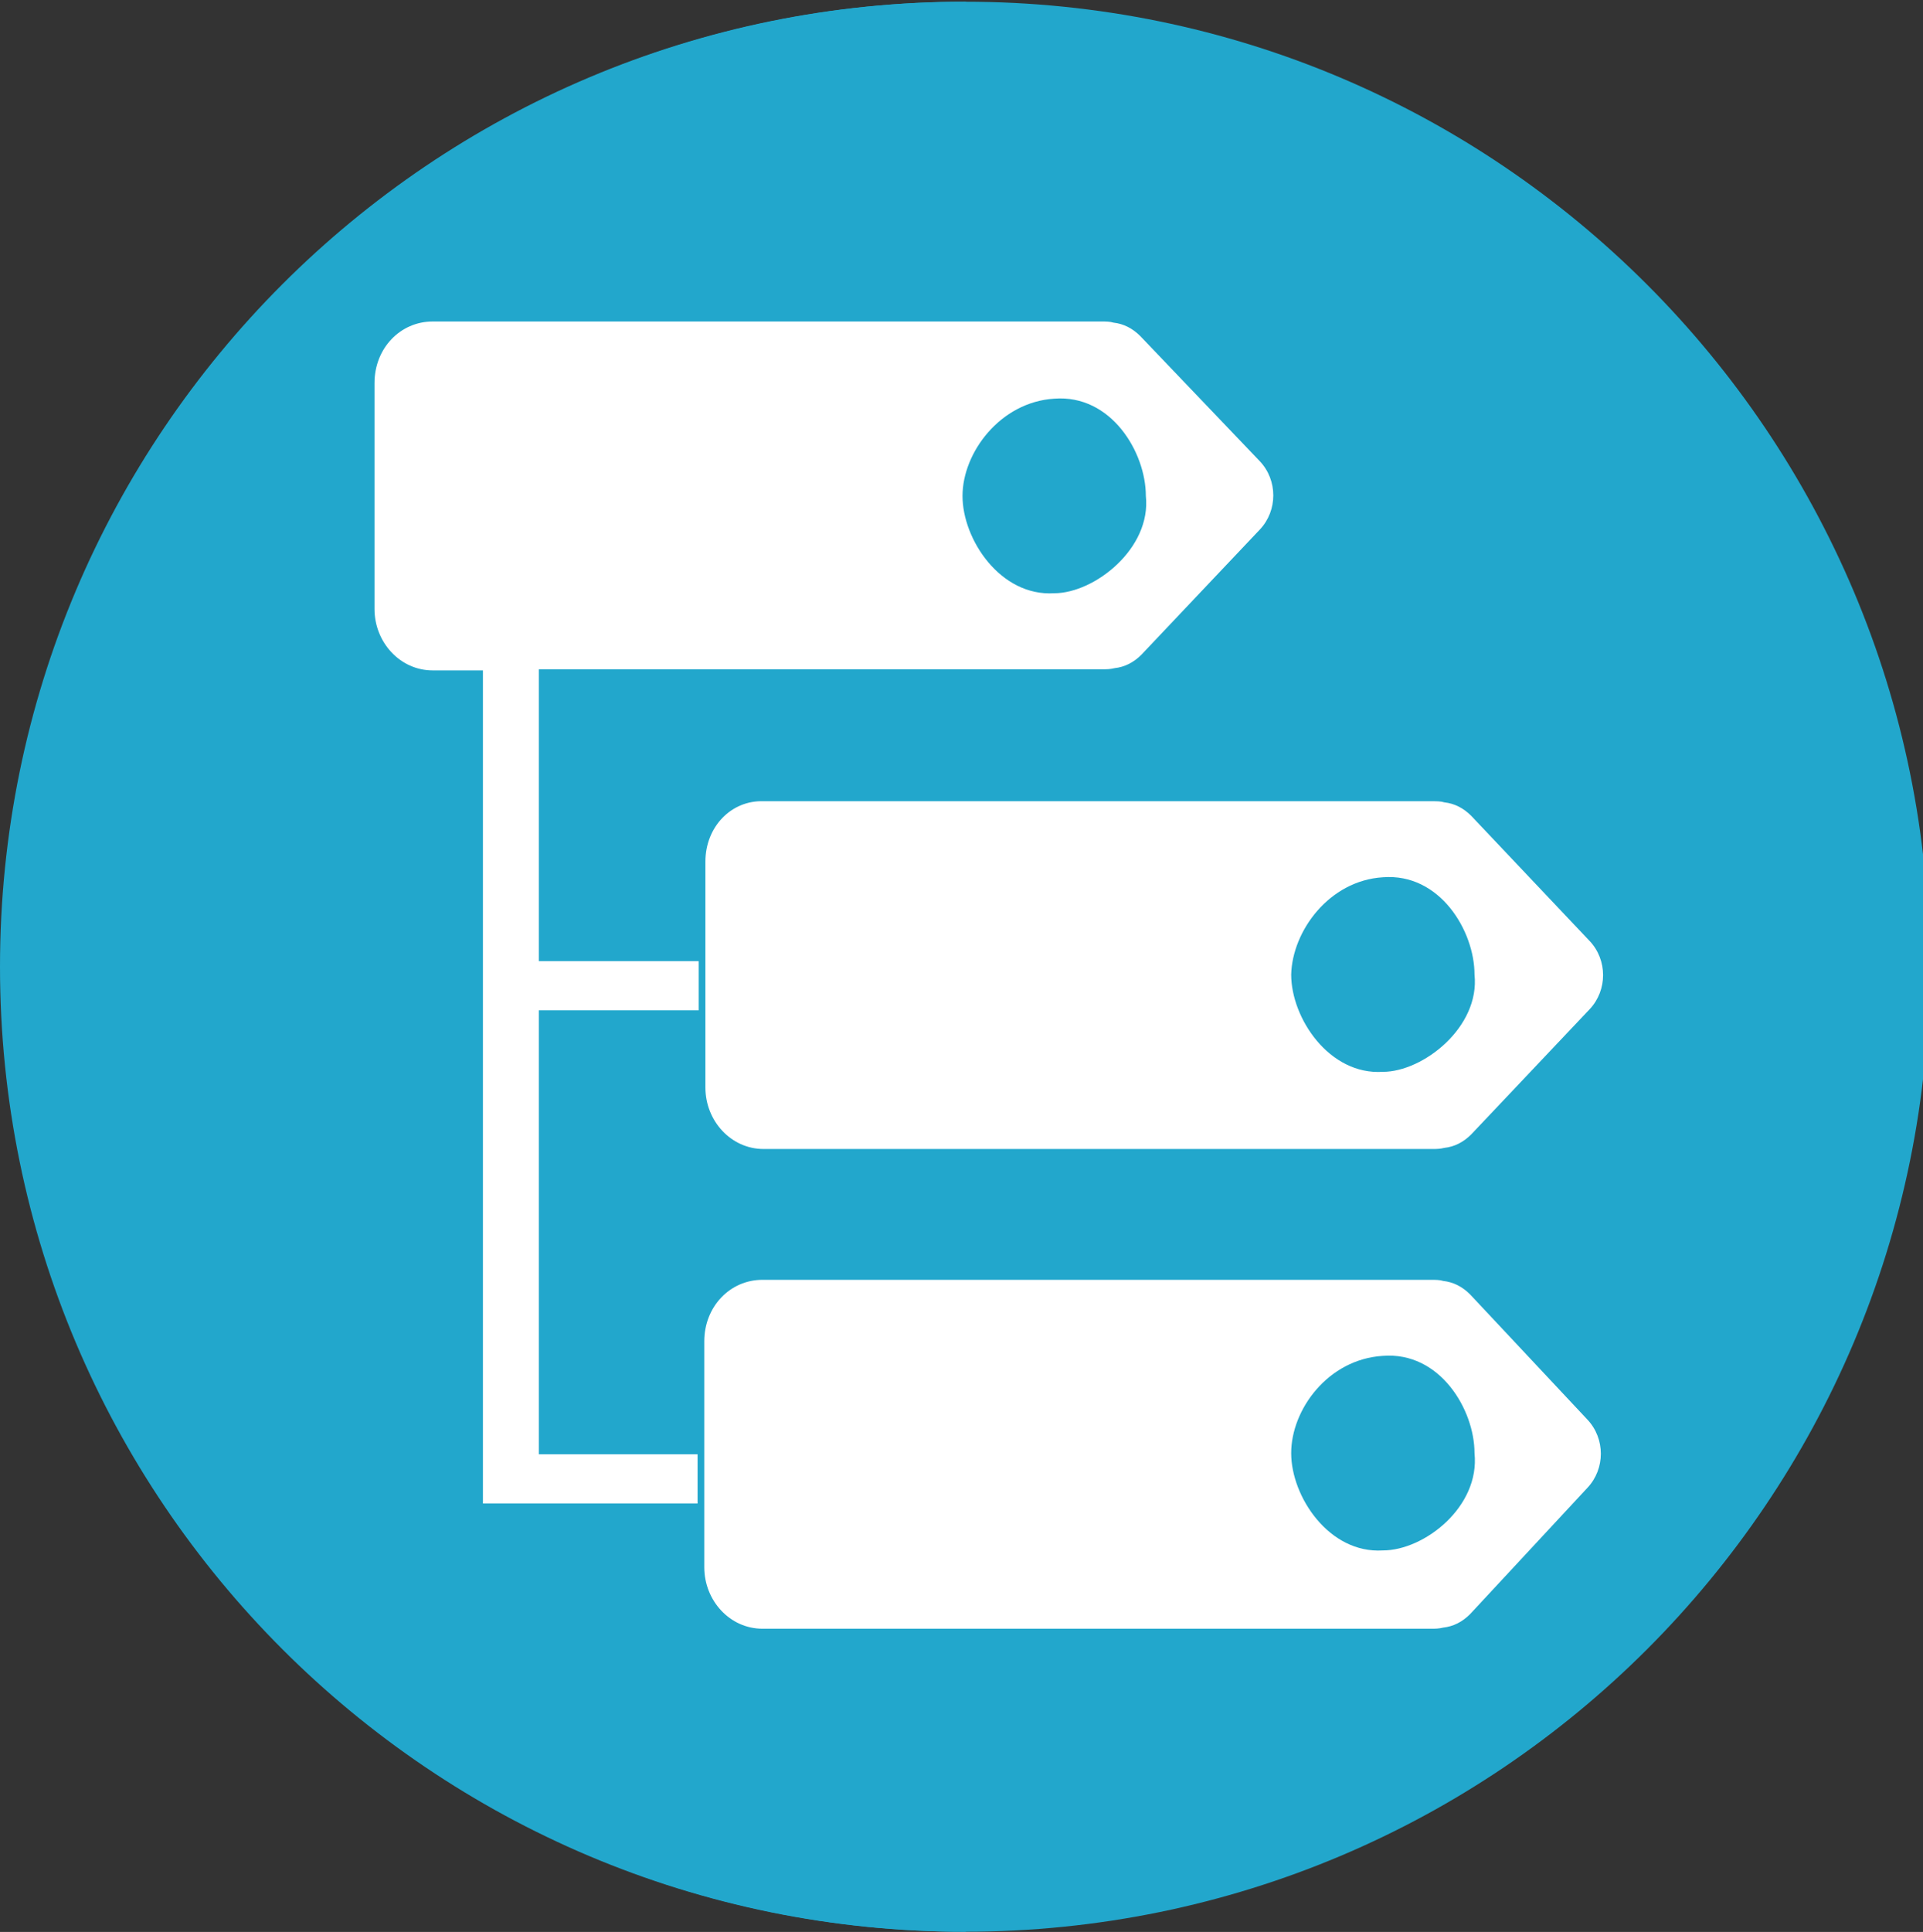 <svg xmlns="http://www.w3.org/2000/svg" xmlns:xlink="http://www.w3.org/1999/xlink" id="Слой_1" viewBox="0 0 229.3 230.3"><rect x="0" y="0" width="229.3" height="230.3" fill="#333333" stroke="none"/><style>.st1{fill:#22a7cc}.st2{fill:#fff}</style><defs><path id="SVGID_1_" d="M-19.1-24.8h278.7v280H-19.1z"/></defs><clipPath id="SVGID_2_"><use overflow="visible" xlink:href="#SVGID_1_"/></clipPath><g clip-path="url(#SVGID_2_)" transform="matrix(1.333 0 0 -1.333 0 280)"><path d="M172.6 123.6c0-47.7-38.6-86.3-86.3-86.3S0 75.9 0 123.6s38.6 86.3 86.3 86.3 86.3-38.7 86.3-86.3" class="st1"/><path d="M86.4 37.3C38.7 37.3.1 75.9.1 123.6s38.6 86.3 86.3 86.3" class="st1"/><path d="M94.3 174.4c5.1.4 8.2-4.8 8.2-8.7.5-4.7-4.6-8.7-8.2-8.7-4.8-.3-8.2 4.8-8.2 8.7 0 3.9 3.4 8.4 8.2 8.7m-46.1-24.2h50.4c.4 0 .7 0 1.1.1.9.1 1.7.5 2.4 1.2l10.6 11.2c1.6 1.7 1.6 4.4 0 6.1L102 180c-.7.7-1.5 1.1-2.4 1.2-.3.1-.7.1-1.1.1H38.7c-2.9 0-5.2-2.4-5.2-5.5v-20.2c0-3 2.3-5.5 5.2-5.5h4.5V75.6h19.2V80H48.2v39.7h14.3v4.4H48.2v26.1z" class="st2"/><path d="M123.7 131.6c5.1.4 8.2-4.8 8.2-8.7.5-4.7-4.6-8.7-8.2-8.7-4.8-.3-8.2 4.8-8.2 8.7.1 3.9 3.4 8.4 8.2 8.7M63.1 133v-20.2c0-3 2.3-5.5 5.2-5.5h59.8c.4 0 .7 0 1.1.1.9.1 1.7.5 2.4 1.2l10.6 11.2c1.6 1.7 1.6 4.4 0 6.1l-10.6 11.2c-.7.7-1.5 1.1-2.4 1.2-.3.1-.7.1-1.1.1H68.3c-2.9.1-5.2-2.3-5.2-5.4m60.6-61.6c-4.8-.3-8.2 4.8-8.2 8.7 0 3.9 3.3 8.4 8.2 8.7 5.1.4 8.2-4.8 8.2-8.7.5-4.8-4.5-8.7-8.2-8.7m7.8 22.9c-.7.7-1.5 1.1-2.4 1.2-.3.1-.7.1-1.1.1H68.2c-2.9 0-5.2-2.4-5.2-5.5V69.9c0-3 2.3-5.5 5.2-5.5H128c.4 0 .7 0 1.1.1.9.1 1.7.5 2.4 1.2L142 77c1.6 1.7 1.6 4.4 0 6.1l-10.5 11.2z" class="st2"/></g></svg>